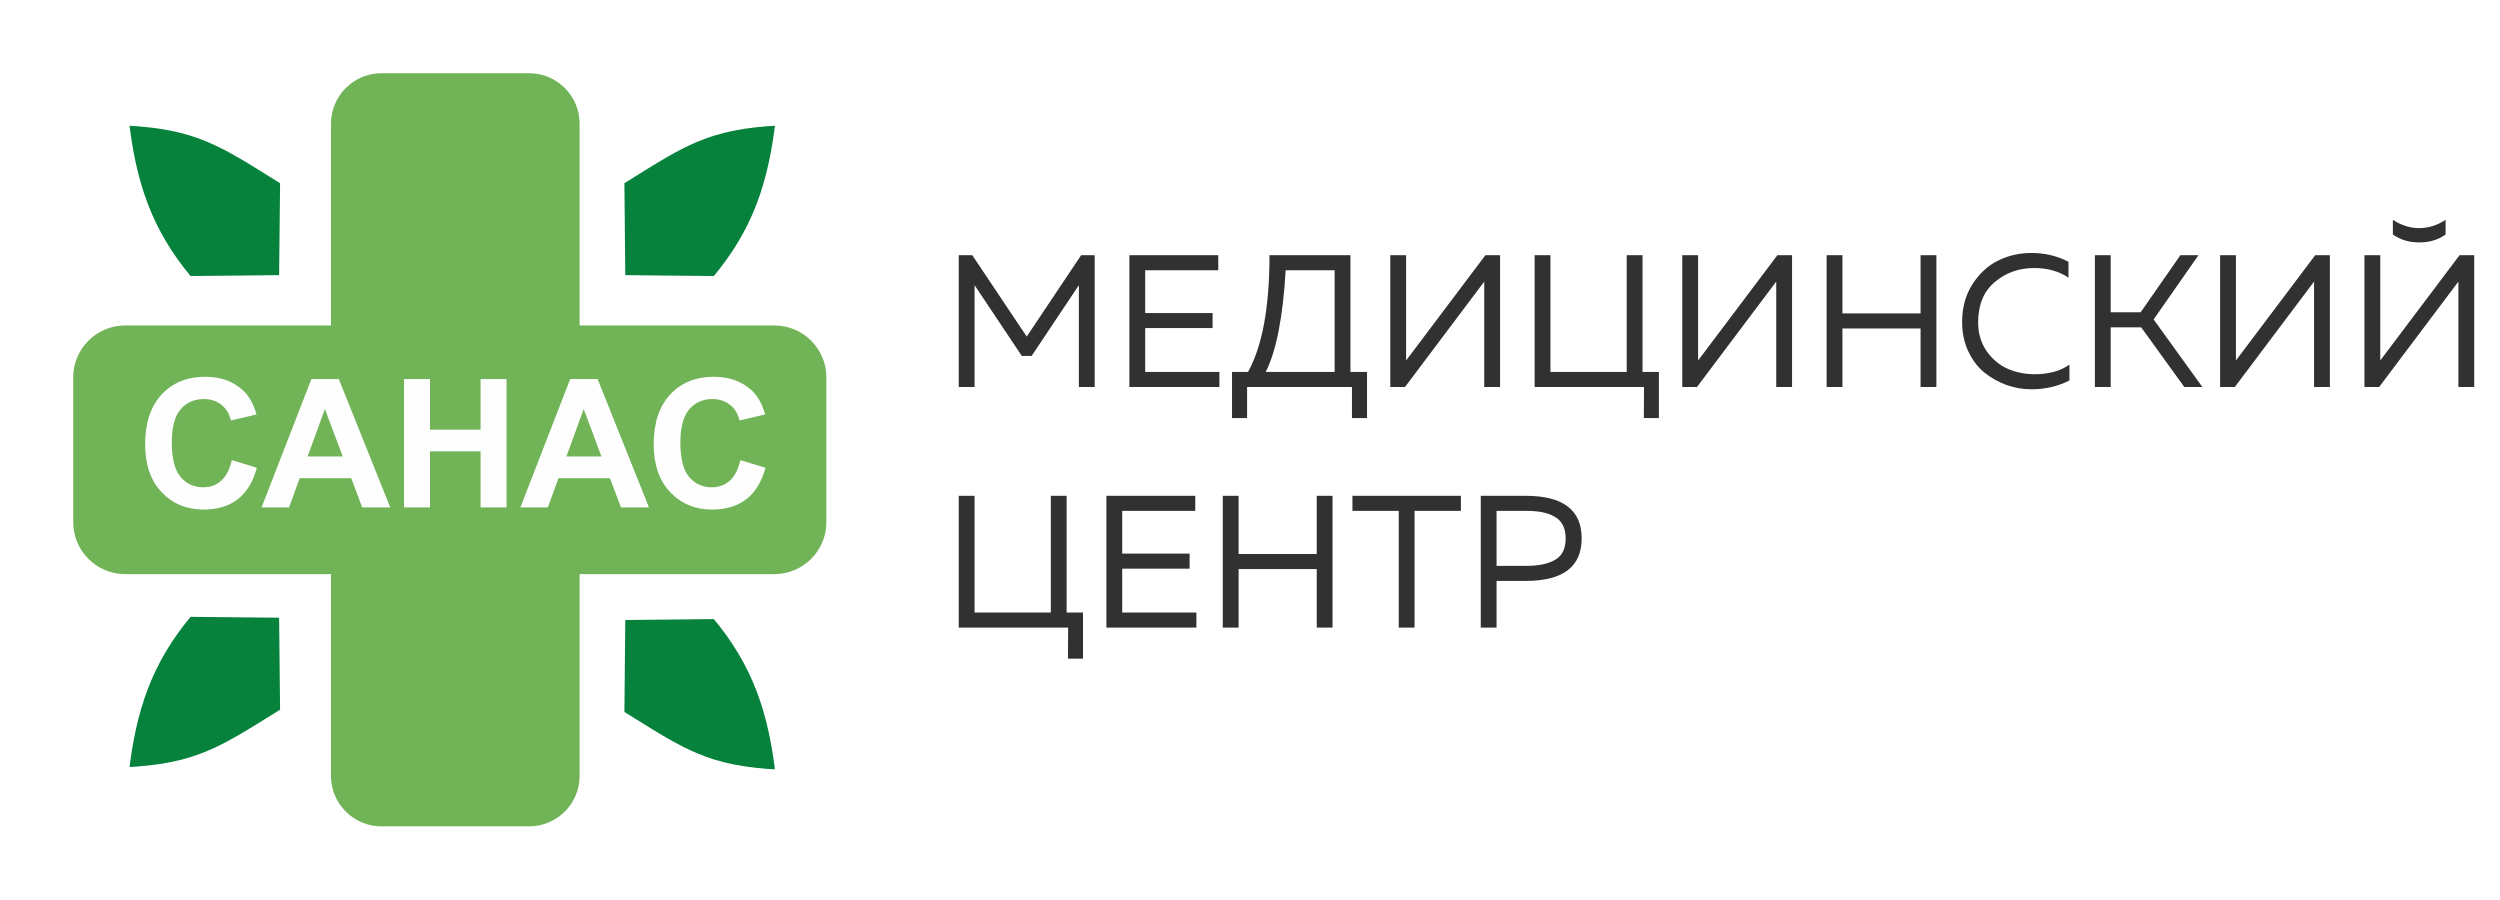 <svg width="239" height="86" viewBox="0 0 239 86" fill="none" xmlns="http://www.w3.org/2000/svg">
<path d="M103.356 24.4H104.652V37H103.14V27.262L98.622 34.03H97.686L93.168 27.262V37H91.656V24.4H92.952L98.154 32.176L103.356 24.4ZM107.969 24.4H116.465V25.84H109.481V29.926H115.925V31.366H109.481V35.56H116.573V37H107.969V24.4ZM119.221 39.97H117.781V35.56H119.311C120.679 33.088 121.363 29.368 121.363 24.4H129.103V35.56H130.687V39.97H129.247V37H119.221V39.97ZM122.911 25.84C122.647 30.328 122.011 33.568 121.003 35.56H127.591V25.84H122.911ZM143.406 37H141.894V28V26.92L134.316 37H132.912V24.4H134.424V33.382V34.462L142.002 24.4H143.406V37ZM158.591 39.97H157.151L157.169 37H146.711V24.4H148.223V35.56H155.513V24.4H157.025V35.56H158.591V39.97ZM171.32 37H169.808V28V26.92L162.23 37H160.826V24.4H162.338V33.382V34.462L169.916 24.4H171.32V37ZM183.607 24.4H185.119V37H183.607V31.402H176.137V37H174.625V24.4H176.137V29.962H183.607V24.4ZM187.578 30.79C187.578 29.398 187.908 28.192 188.568 27.172C189.228 26.14 190.05 25.384 191.034 24.904C192.018 24.424 193.074 24.184 194.202 24.184C195.498 24.184 196.68 24.466 197.748 25.03V26.542C196.836 25.93 195.738 25.624 194.454 25.624C193.014 25.624 191.766 26.068 190.71 26.956C189.654 27.832 189.12 29.11 189.108 30.79C189.108 31.858 189.378 32.782 189.918 33.562C190.47 34.342 191.142 34.906 191.934 35.254C192.738 35.602 193.596 35.776 194.508 35.776C195.864 35.776 196.974 35.47 197.838 34.858V36.37C196.746 36.934 195.528 37.216 194.184 37.216C193.38 37.216 192.588 37.078 191.808 36.802C191.028 36.514 190.32 36.112 189.684 35.596C189.048 35.068 188.538 34.39 188.154 33.562C187.77 32.722 187.578 31.798 187.578 30.79ZM201.783 37H200.271V24.4H201.783V29.854H204.645L208.443 24.4H210.171L205.887 30.538L210.549 37H208.821L204.699 31.294H201.783V37ZM222.736 37H221.224V28V26.92L213.646 37H212.242V24.4H213.754V33.382V34.462L221.332 24.4H222.736V37ZM235.023 37V28V26.92L227.445 37H226.041V24.4H227.553V33.382V34.462L235.131 24.4H236.535V37H235.023ZM233.799 22.42V21.016C232.995 21.544 232.155 21.808 231.279 21.808C230.403 21.808 229.563 21.544 228.759 21.016V22.42C229.467 22.924 230.307 23.176 231.279 23.176C232.251 23.176 233.091 22.924 233.799 22.42ZM103.536 62.97H102.096L102.114 60H91.656V47.4H93.168V58.56H100.458V47.4H101.97V58.56H103.536V62.97ZM105.771 47.4H114.267V48.84H107.283V52.926H113.727V54.366H107.283V58.56H114.375V60H105.771V47.4ZM125.88 47.4H127.392V60H125.88V54.402H118.41V60H116.898V47.4H118.41V52.962H125.88V47.4ZM129.293 47.4H139.661V48.84H135.233V60H133.721V48.84H129.293V47.4ZM141.56 47.4H145.862C149.426 47.4 151.208 48.756 151.208 51.468C151.208 54.18 149.426 55.536 145.862 55.536H143.072V60H141.56V47.4ZM149.678 51.468C149.678 50.952 149.582 50.52 149.39 50.172C149.198 49.812 148.922 49.542 148.562 49.362C148.214 49.17 147.83 49.038 147.41 48.966C146.99 48.882 146.498 48.84 145.934 48.84H143.072V54.096H145.934C147.098 54.096 148.01 53.904 148.67 53.52C149.342 53.136 149.678 52.452 149.678 51.468Z" fill="#313131"/>
<g filter="url(#filter0_d_1794_21)">
<path d="M60.194 66.963C59.871 66.761 59.537 66.552 59.19 66.336L59.282 56.78L68.473 56.681C72.448 61.388 73.957 66.038 74.654 72.084C71.087 71.924 68.728 71.416 66.553 70.516C64.556 69.69 62.704 68.532 60.194 66.963Z" fill="#06823D" stroke="white"/>
<path d="M68.473 24.892L59.282 24.8L59.19 15.237C59.55 15.013 59.896 14.797 60.231 14.588C62.722 13.033 64.566 11.882 66.553 11.059C68.728 10.159 71.087 9.649 74.654 9.488C73.957 15.535 72.448 20.193 68.473 24.892Z" fill="#06823D" stroke="white"/>
<path d="M26.237 14.588C26.572 14.797 26.918 15.013 27.278 15.237L27.179 24.8L17.987 24.892C14.02 20.193 12.511 15.535 11.815 9.489C15.381 9.649 17.74 10.159 19.915 11.059C21.902 11.882 23.746 13.033 26.237 14.588Z" fill="#06823D" stroke="white"/>
<path d="M17.987 56.467L27.179 56.558L27.278 66.122C26.927 66.34 26.589 66.551 26.263 66.754C23.759 68.317 21.909 69.471 19.915 70.295C17.741 71.194 15.382 71.701 11.815 71.862C12.511 65.823 14.02 61.166 17.987 56.467Z" fill="#06823D" stroke="white"/>
<path d="M30.642 28.616H31.142V28.116V9.813C31.142 6.891 33.533 4.5 36.455 4.5H50.597C53.52 4.5 55.91 6.891 55.91 9.813V28.116V28.616H56.41H74.055C77.043 28.616 79.5 31.072 79.5 34.06V47.94C79.5 50.928 77.043 53.384 74.055 53.384H56.41H55.91V53.884V72.187C55.91 75.109 53.52 77.5 50.597 77.5H36.455C33.533 77.5 31.142 75.109 31.142 72.187V53.884V53.384H30.642H11.945C8.949 53.384 6.5 50.928 6.5 47.94V34.06C6.5 31.072 8.949 28.616 11.945 28.616H30.642Z" fill="#71B457" stroke="white"/>
<path d="M22.163 41.987L24.556 42.718C24.186 44.075 23.577 45.07 22.722 45.728C21.867 46.386 20.782 46.714 19.466 46.714C17.83 46.714 16.498 46.155 15.445 45.045C14.393 43.927 13.875 42.406 13.875 40.474C13.875 38.435 14.401 36.848 15.454 35.713C16.506 34.587 17.896 34.019 19.614 34.019C21.111 34.019 22.327 34.463 23.265 35.351C23.824 35.877 24.243 36.634 24.523 37.621L22.073 38.196C21.925 37.563 21.629 37.062 21.168 36.7C20.708 36.33 20.149 36.149 19.491 36.149C18.578 36.149 17.838 36.469 17.271 37.127C16.703 37.777 16.424 38.829 16.424 40.293C16.424 41.839 16.703 42.94 17.263 43.598C17.822 44.256 18.545 44.585 19.433 44.585C20.099 44.585 20.667 44.379 21.135 43.96C21.612 43.541 21.957 42.883 22.163 41.987ZM37.308 46.509H34.628L33.575 43.713H28.65L27.631 46.509H25.008L29.769 34.241H32.391L37.308 46.509ZM32.77 41.641L31.059 37.103L29.407 41.641H32.77ZM38.624 46.509V34.241H41.107V39.076H45.942V34.241H48.425V46.509H45.942V41.148H41.107V46.509H38.624ZM62.041 46.509H59.369L58.308 43.713H53.391L52.371 46.509H49.749L54.509 34.241H57.132L62.041 46.509ZM57.502 41.641L55.8 37.103L54.147 41.641H57.502ZM70.781 41.987L73.182 42.718C72.812 44.075 72.195 45.07 71.34 45.728C70.485 46.386 69.4 46.714 68.084 46.714C66.456 46.714 65.116 46.155 64.063 45.045C63.019 43.927 62.493 42.406 62.493 40.474C62.493 38.435 63.019 36.848 64.072 35.713C65.124 34.587 66.514 34.019 68.232 34.019C69.737 34.019 70.954 34.463 71.891 35.351C72.45 35.877 72.869 36.634 73.149 37.621L70.699 38.196C70.551 37.563 70.247 37.062 69.786 36.7C69.326 36.33 68.767 36.149 68.109 36.149C67.196 36.149 66.464 36.469 65.897 37.127C65.33 37.777 65.042 38.829 65.042 40.293C65.042 41.839 65.321 42.94 65.881 43.598C66.44 44.256 67.163 44.585 68.059 44.585C68.717 44.585 69.285 44.379 69.761 43.96C70.23 43.541 70.575 42.883 70.781 41.987Z" fill="#FEFEFE"/>
</g>
<defs>
<filter id="filter0_d_1794_21" x="0" y="0" width="86" height="86" filterUnits="userSpaceOnUse" color-interpolation-filters="sRGB">
<feFlood flood-opacity="0" result="BackgroundImageFix"/>
<feColorMatrix in="SourceAlpha" type="matrix" values="0 0 0 0 0 0 0 0 0 0 0 0 0 0 0 0 0 0 127 0" result="hardAlpha"/>
<feOffset dy="2"/>
<feGaussianBlur stdDeviation="3"/>
<feComposite in2="hardAlpha" operator="out"/>
<feColorMatrix type="matrix" values="0 0 0 0 0 0 0 0 0 0 0 0 0 0 0 0 0 0 0.25 0"/>
<feBlend mode="normal" in2="BackgroundImageFix" result="effect1_dropShadow_1794_21"/>
<feBlend mode="normal" in="SourceGraphic" in2="effect1_dropShadow_1794_21" result="shape"/>
</filter>
</defs>
</svg>
